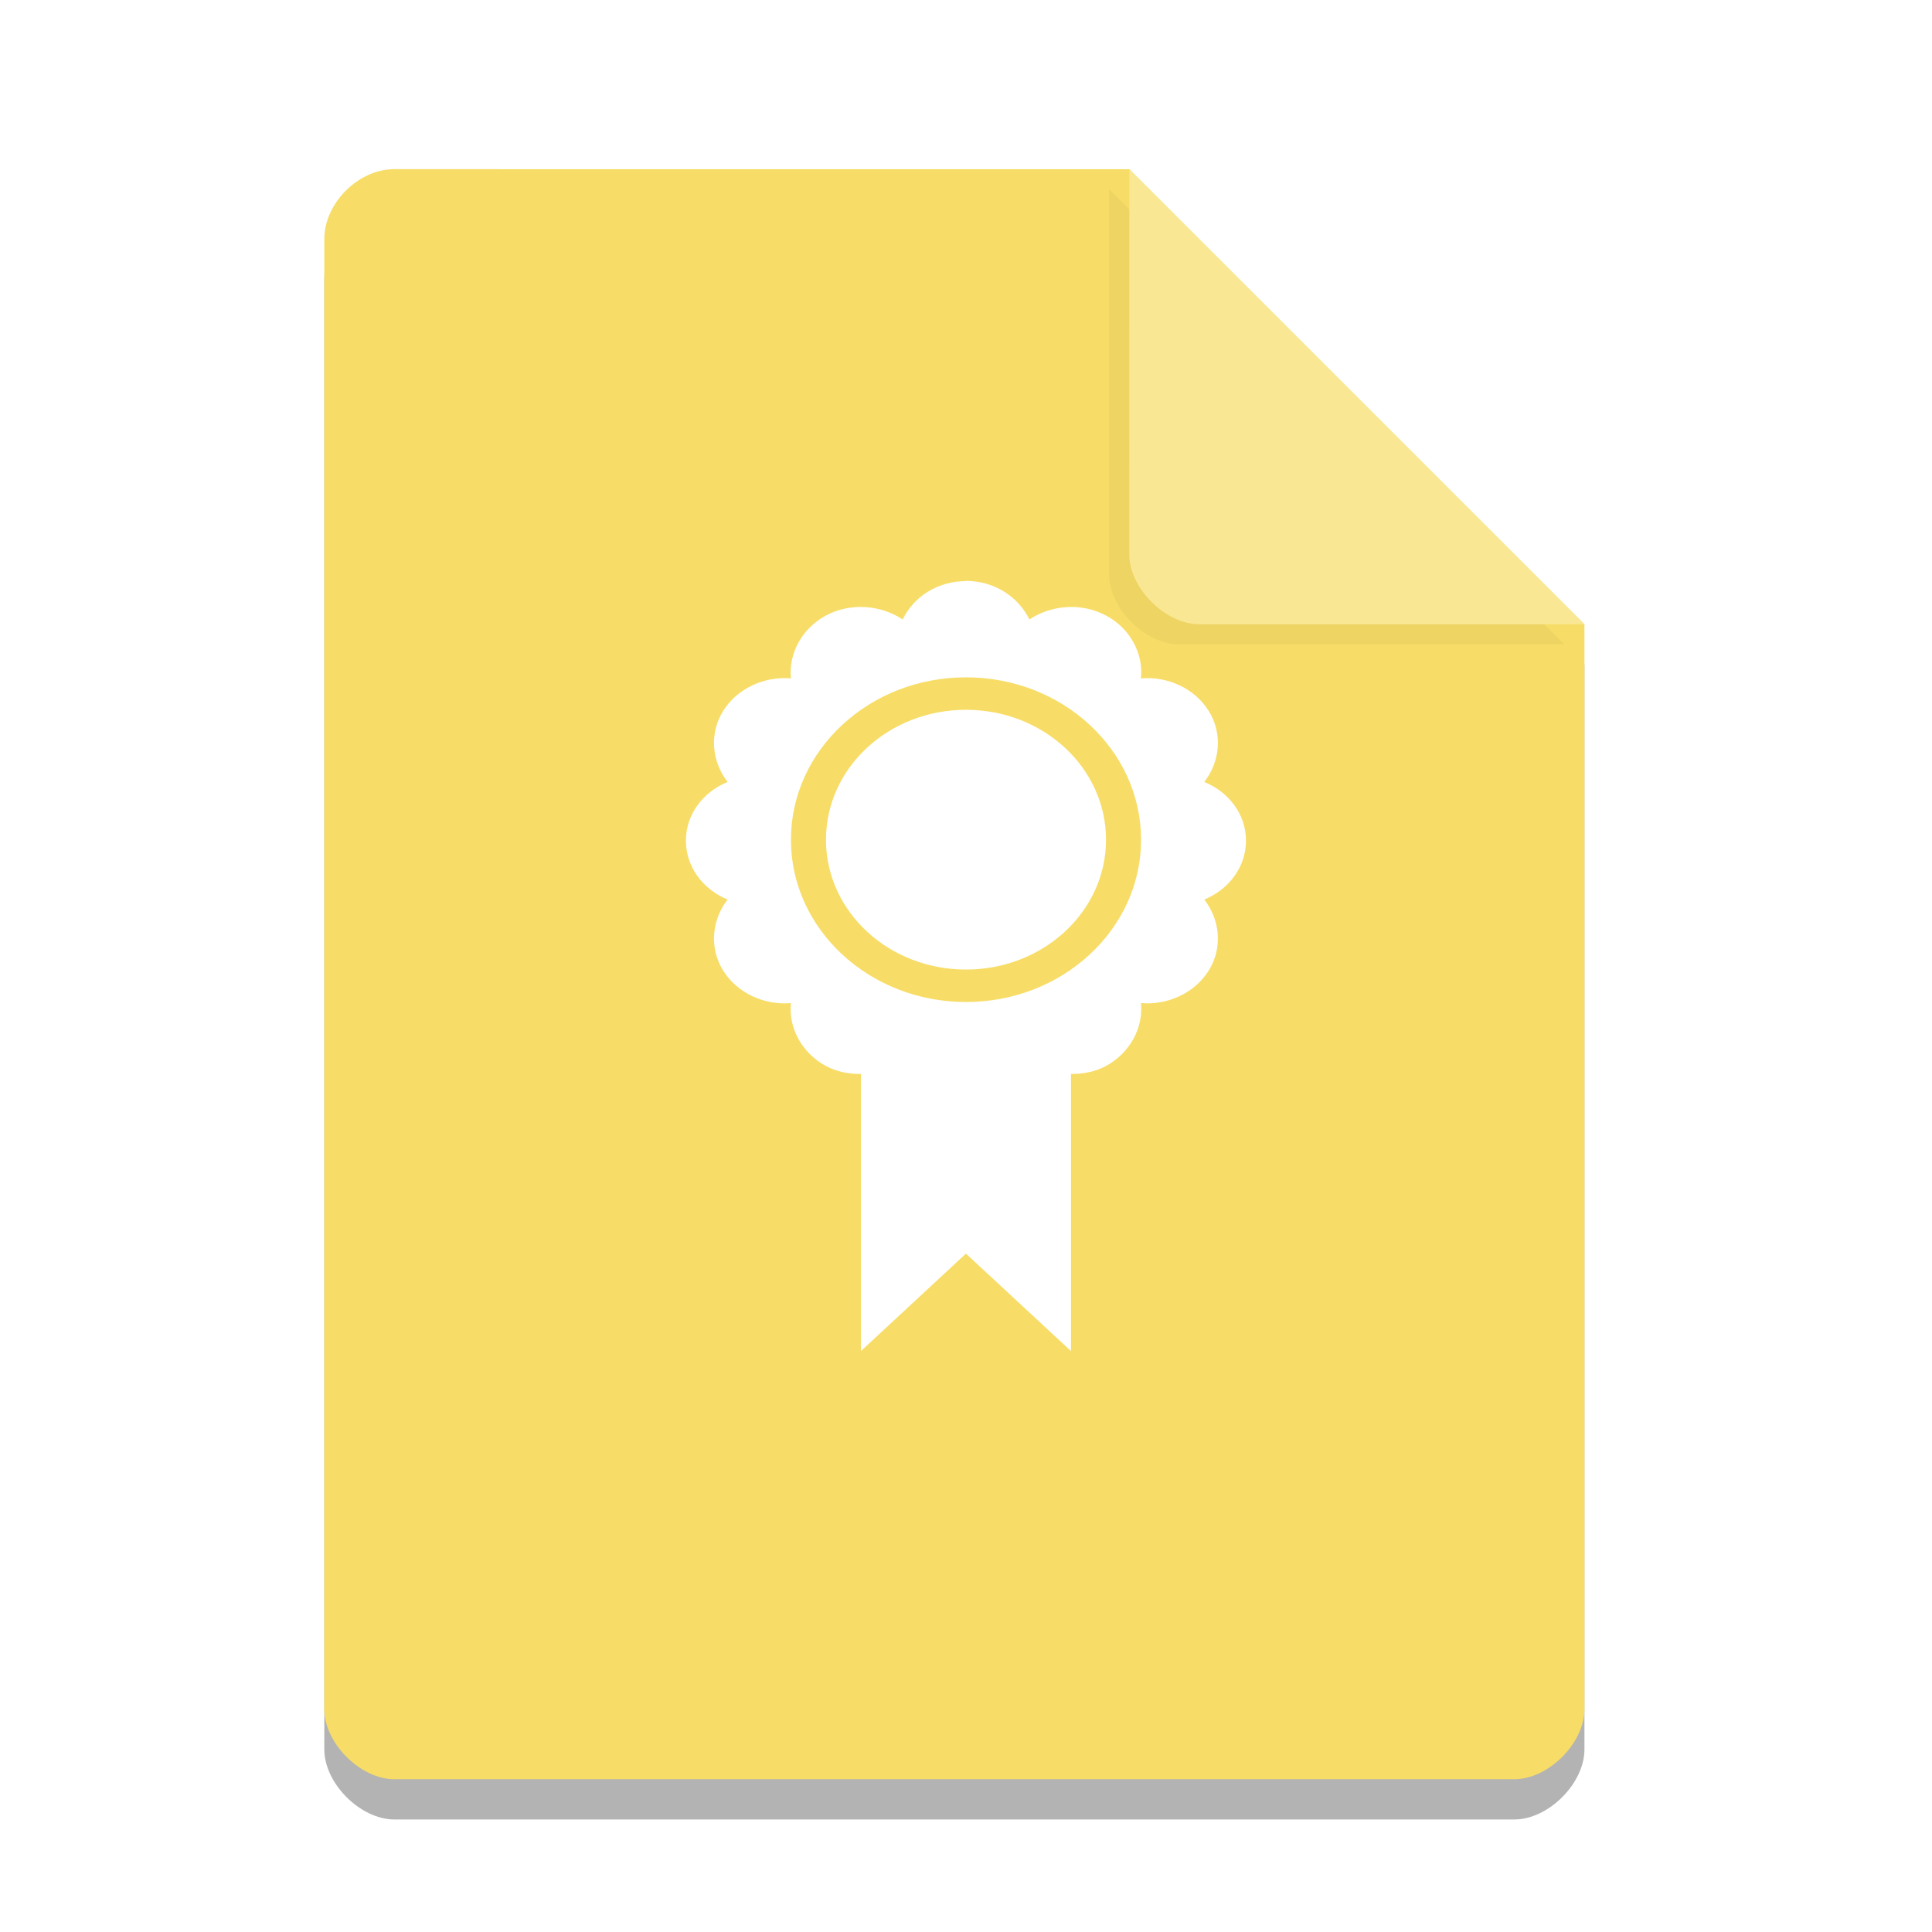 <svg width="36pt" height="36pt" version="1.1" viewBox="0 0 36 36" xmlns="http://www.w3.org/2000/svg"><defs><filter id="a" x="-.192" y="-.192" width="1.384" height="1.384" color-interpolation-filters="sRGB"><feGaussianBlur stdDeviation="0.678"/></filter></defs><path d="m7.348 3.902c-0.672 0-1.305 0.633-1.305 1.305v27.391c0 0.633 0.672 1.305 1.305 1.305h20.871c0.633 0 1.305-0.672 1.305-1.305v-20.215l-8.48-8.48z" opacity=".3"/><path d="m7.348 3.152c-0.672 0-1.305 0.633-1.305 1.305v27.391c0 0.633 0.672 1.305 1.305 1.305h20.871c0.633 0 1.305-0.672 1.305-1.305v-20.215l-8.48-8.48z" fill="#f7dd67"/><path d="m20.668 3.527 8.48 8.48h-7.176c-0.633 0-1.305-0.672-1.305-1.305z" filter="url(#a)" opacity=".2"/><path d="m21.043 3.152 8.48 8.48h-7.176c-0.633 0-1.305-0.672-1.305-1.305z" fill="#f9e794"/><path d="m18 10.828c-0.531 0-0.977 0.293-1.18 0.715-0.406-0.27-0.969-0.32-1.43-0.074-0.453 0.246-0.699 0.715-0.652 1.172-0.492-0.043-1 0.184-1.262 0.605-0.266 0.426-0.211 0.949 0.082 1.324-0.457 0.188-0.777 0.602-0.777 1.094 0 0.492 0.32 0.91 0.777 1.098-0.293 0.375-0.348 0.898-0.082 1.324 0.262 0.422 0.77 0.648 1.262 0.605-0.047 0.453 0.195 0.926 0.652 1.172 0.203 0.109 0.43 0.152 0.652 0.148v5.164l1.957-1.816 1.957 1.816v-5.164c0.223 0.004 0.445-0.039 0.652-0.148 0.453-0.246 0.699-0.719 0.652-1.172 0.492 0.043 1-0.184 1.262-0.605 0.266-0.426 0.211-0.949-0.082-1.324 0.457-0.188 0.777-0.605 0.777-1.098 0-0.492-0.32-0.906-0.777-1.094 0.293-0.375 0.348-0.898 0.082-1.324-0.262-0.422-0.77-0.648-1.262-0.605 0.047-0.457-0.195-0.93-0.652-1.172-0.461-0.246-1.023-0.195-1.426 0.074-0.207-0.422-0.652-0.719-1.184-0.719zm0 1.793c1.801 0 3.262 1.355 3.262 3.027 0 1.668-1.461 3.023-3.262 3.023s-3.262-1.355-3.262-3.023c0-1.672 1.461-3.027 3.262-3.027zm0 0.605c-1.441 0-2.609 1.082-2.609 2.422 0 1.336 1.168 2.418 2.609 2.418s2.609-1.082 2.609-2.418c0-1.34-1.168-2.422-2.609-2.422z" fill="#fff"/></svg>
